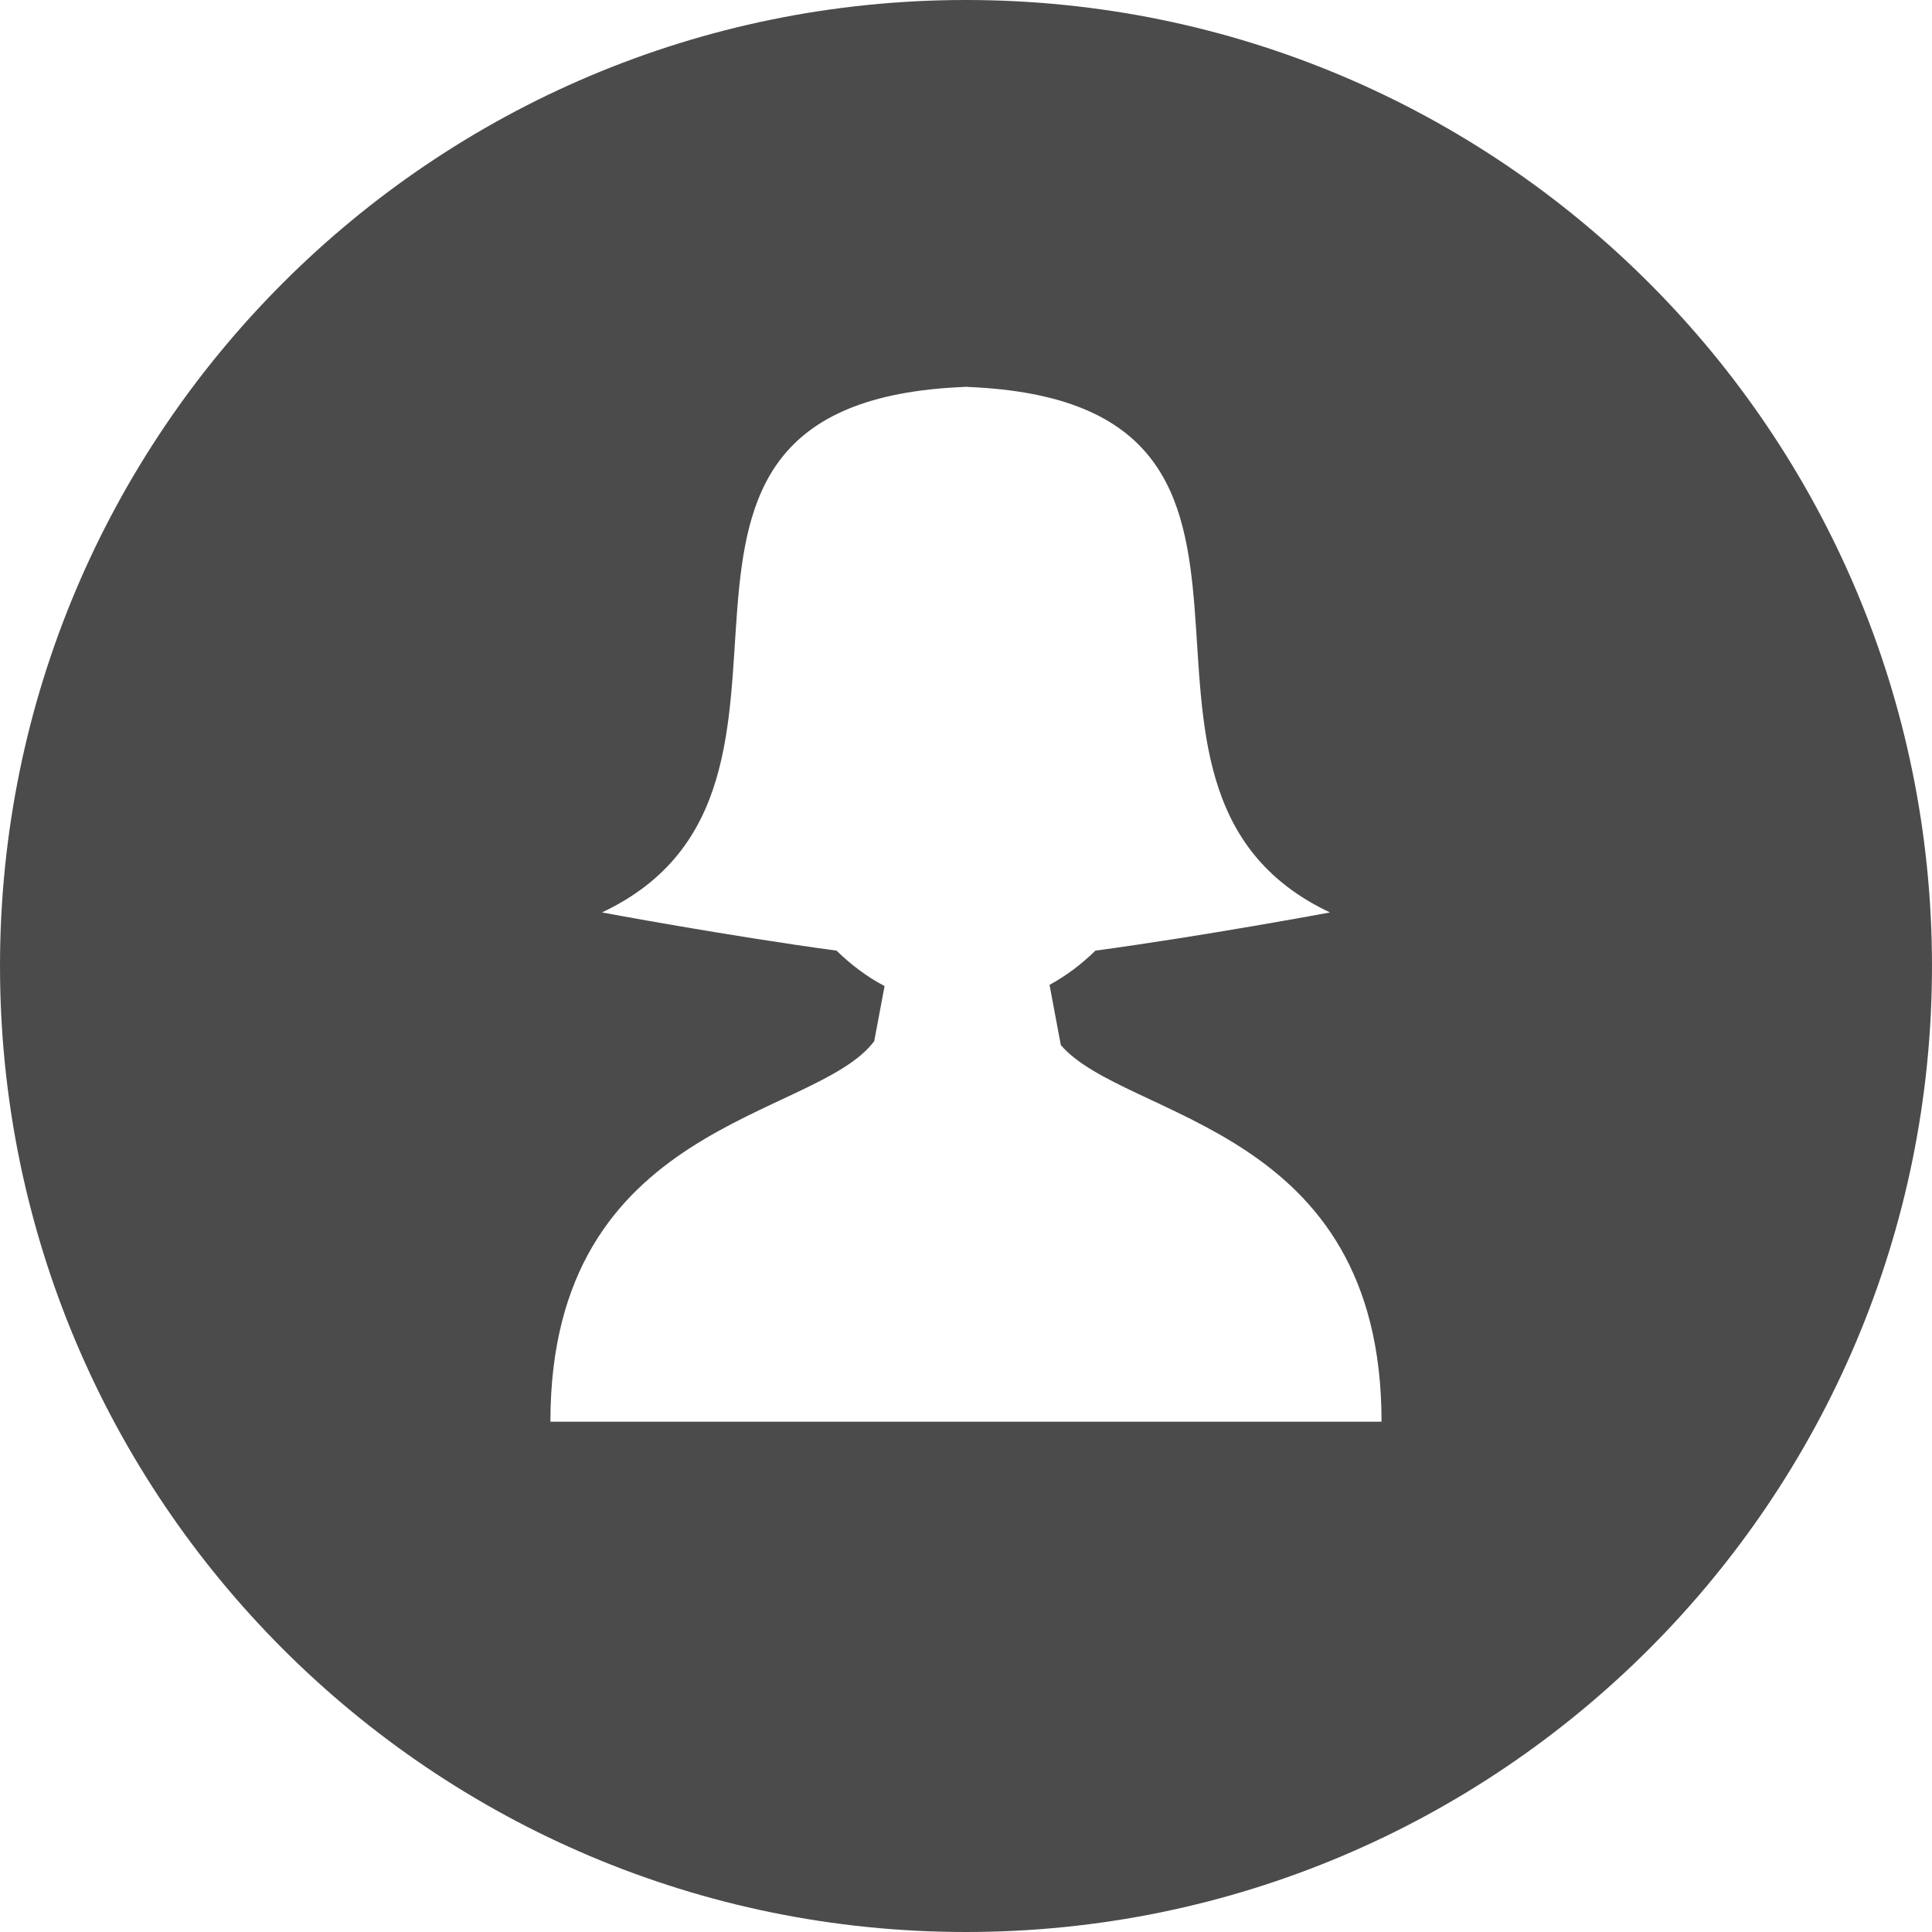 <?xml version="1.0"?>
<svg xmlns="http://www.w3.org/2000/svg" xmlns:xlink="http://www.w3.org/1999/xlink" version="1.1" id="Layer_1" x="0px" y="0px" viewBox="0 0 299.998 299.998" style="enable-background:new 0 0 299.998 299.998;" xml:space="preserve" width="30px" height="30px" class=""><g><g>
	<g>
		<path d="M149.997,0C67.157,0,0.001,67.158,0.001,149.995s67.156,150.003,149.995,150.003s150-67.163,150-150.003    S232.836,0,149.997,0z M150.453,220.761h-0.916H85.466c0-46.856,41.15-46.845,50.284-59.095l1.603-8.554    c-2.695-1.411-5.187-3.286-7.457-5.498c-17.004-2.301-36.427-5.932-36.427-5.932c41.248-19.434-3.984-79.213,56.34-81.602v-0.026    c0.062,0.003,0.122,0.01,0.184,0.013c0.062-0.003,0.122-0.01,0.184-0.013v0.026c60.324,2.389,15.089,62.168,56.34,81.602    c0,0-19.418,3.631-36.422,5.932c-2.173,2.122-4.56,3.924-7.125,5.312l1.751,9.352c10.022,11.653,49.802,12.415,49.802,58.483    H150.453z" data-original="#000000" class="active-path" data-old_color="#4C4C4C" fill="#4C4B4B"/>
	</g>
</g></g> </svg>
